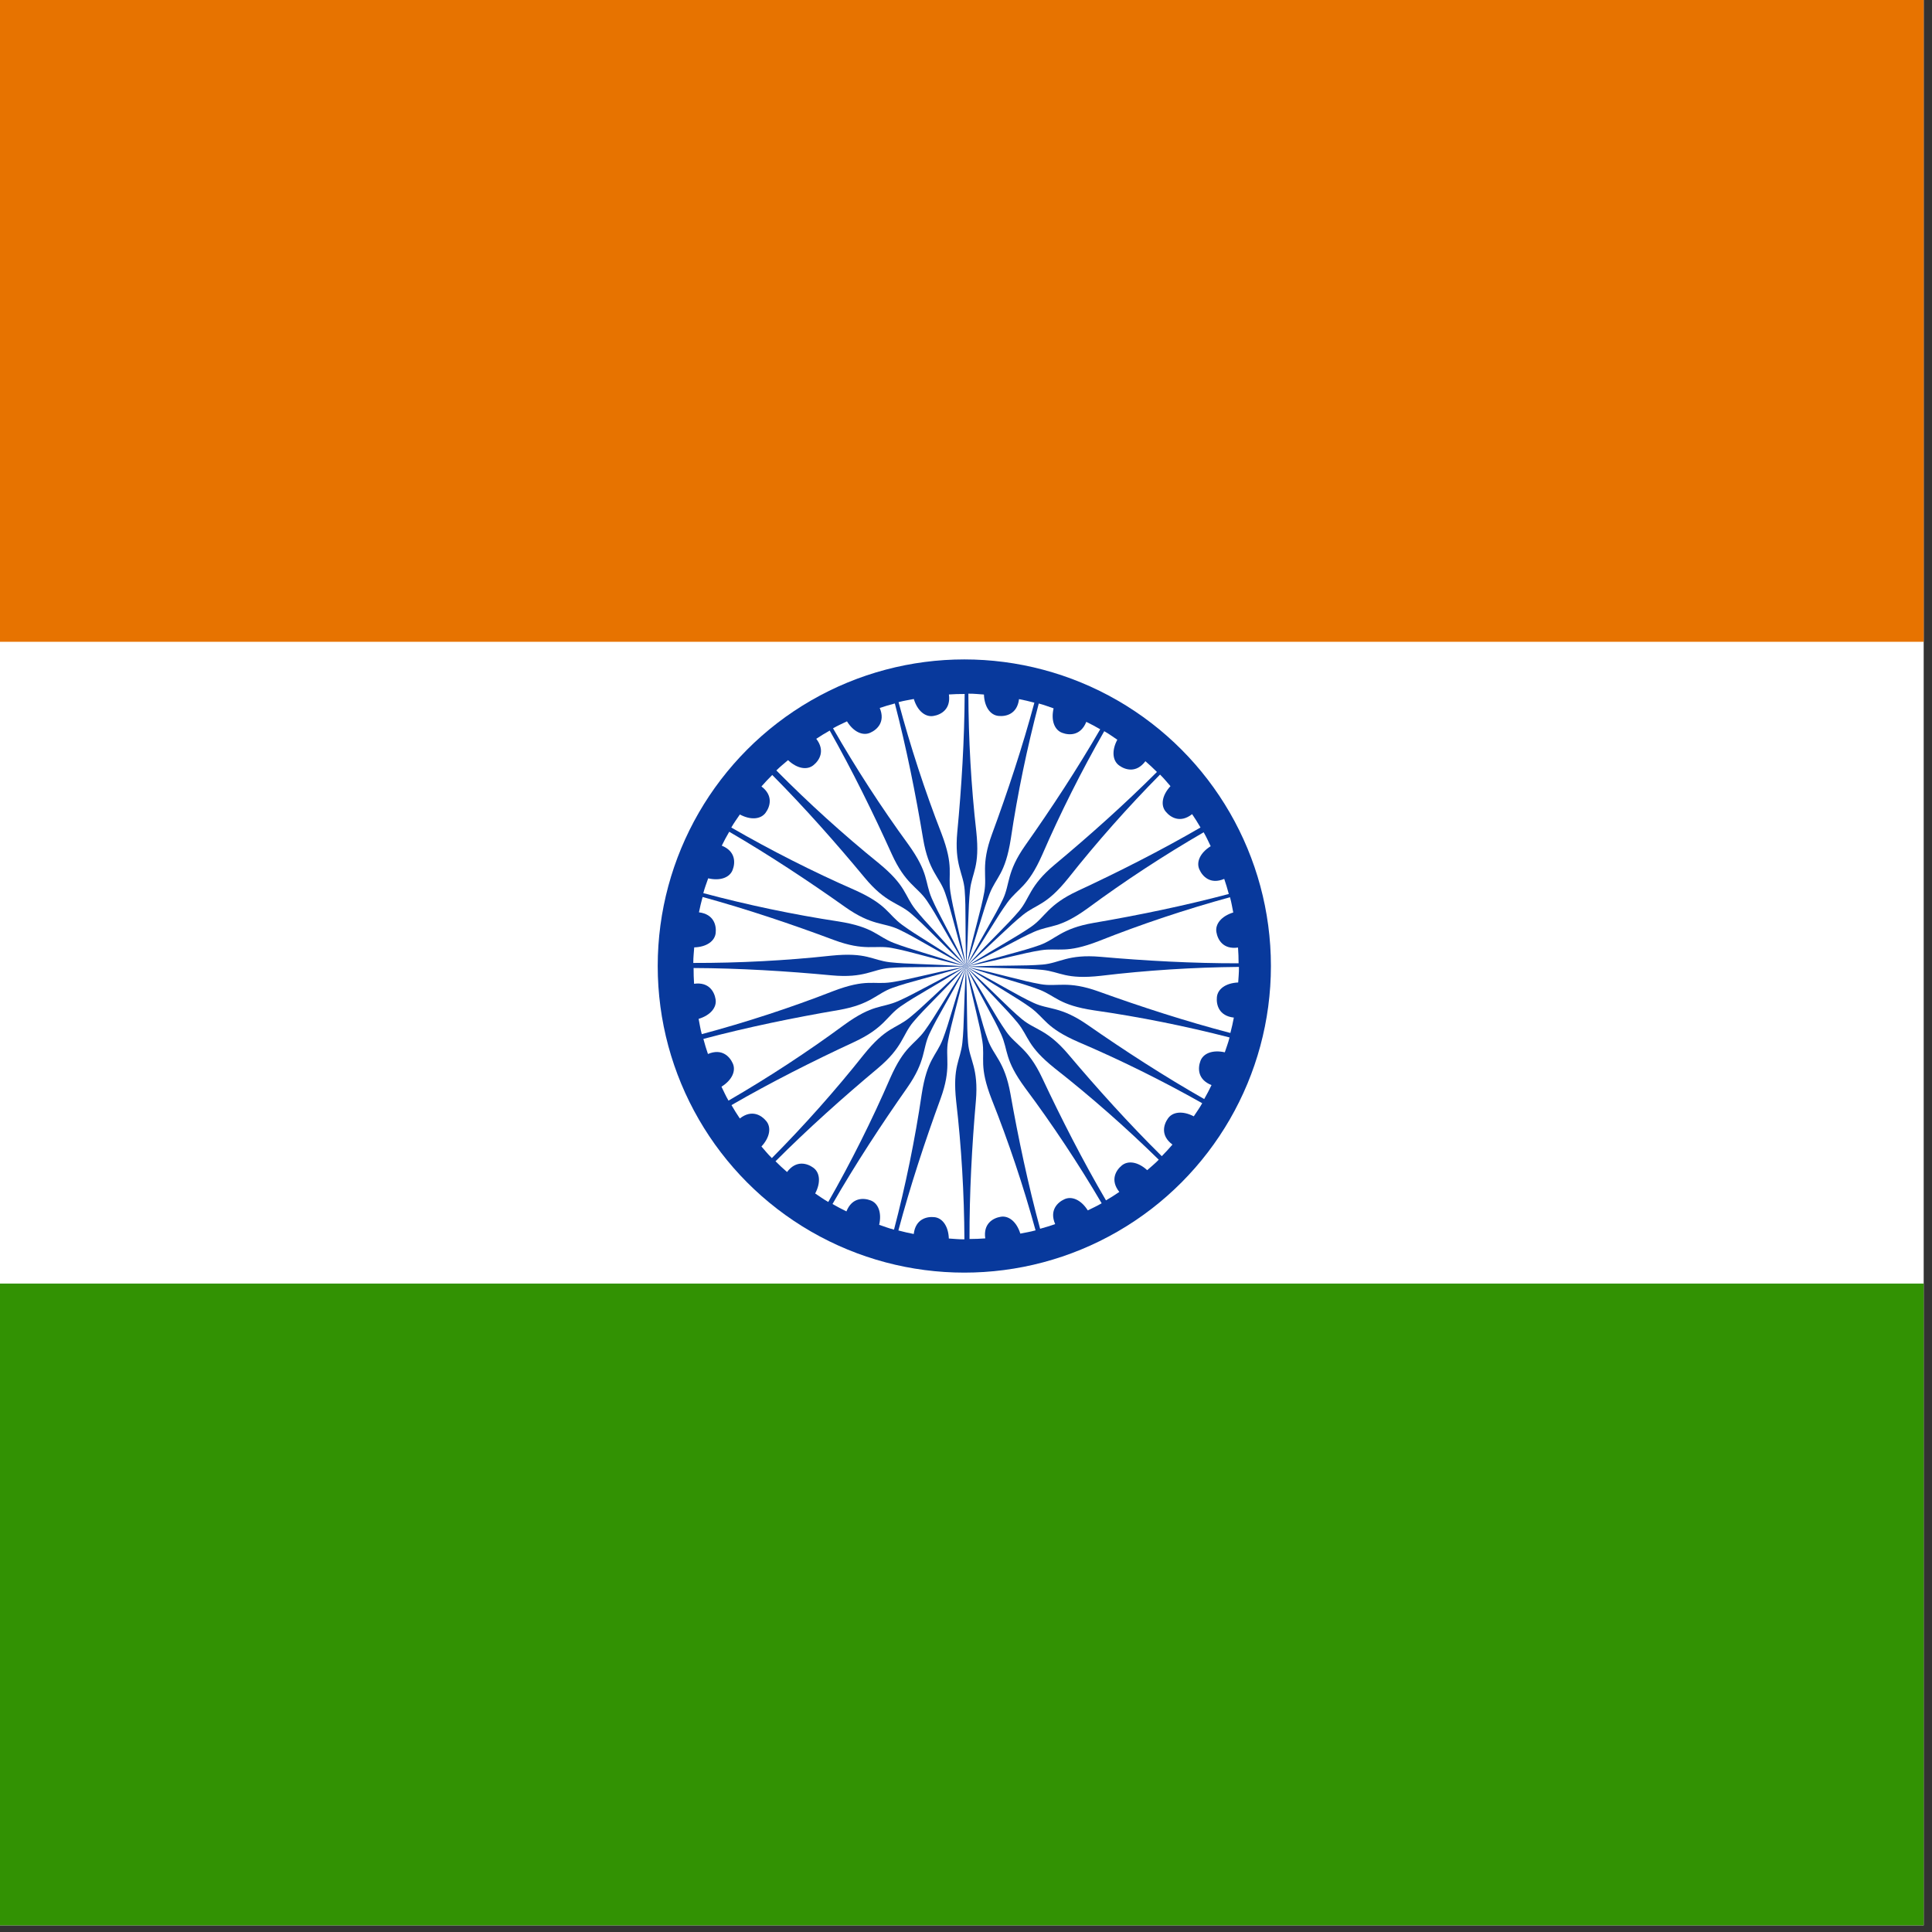 <svg xmlns="http://www.w3.org/2000/svg" height="512" width="512" version="1">
    <rect width="100%" height="100%" fill="#333333" stroke="none"/>
    <defs>
        <clipPath id="a">
            <path fill-opacity=".67" d="M177.17 0h708.66v708.66H177.17z"/>
        </clipPath>
    </defs>
    <g fill-rule="evenodd" clip-path="url(#a)" transform="matrix(.72 0 0 .72 -128 0)" stroke-width="1pt">
        <path fill="#fff" d="M0 0h1063v708.66H0z"/>
        <path fill="#329203" d="M0 472.44h1063v236.22H0z"/>
        <path fill="#e77300" d="M0 0h1063v236.22H0z"/>
        <g transform="matrix(.37 0 0 .37 398.44 219.6)">
            <ellipse cx="362.9" rx="305" cy="367.47" ry="305" fill="#08399c"/>
            <path d="M627.202 299.034c1.67 6.092 2.02 9.344 3.234 15.172-11.958 3.7-18.182 11.67-16.74 19.646 1.194 7.184 6.51 17.406 21.476 15.23.386 5.94.562 9.354.577 15.67-45.206.11-92.852-2.497-137.315-6.44-32.8-2.838-40.606 6.267-57.66 7.712-19.787 1.62-35.372.442-76.244 2.05 40.065-8.258 55.806-13.26 74.355-16.257 17.853-2.77 24.73 3.693 57.955-9.227 41.964-16.68 86.76-31.607 130.363-43.556z" fill="#fff"/>
            <path d="M297.476 104.974c6.103-1.63 9.357-1.96 15.193-3.135 3.622 11.98 11.55 18.257 19.536 16.865 7.192-1.146 17.447-6.395 15.37-21.376 5.942-.348 9.356-.502 15.673-.476-.184 45.204-3.1 92.832-7.33 137.27-3.053 32.78 6 40.644 7.336 57.707 1.49 19.798.212 35.375 1.556 76.258-8-40.117-12.9-55.89-15.775-74.46-2.655-17.87 3.853-24.703-8.85-58.012-16.41-42.07-31.045-86.964-42.71-130.643z" fill="#fff"/>
            <path d="M366.94 96.534c6.315-.016 9.546.497 15.49.853.438 12.51 6.498 20.604 14.574 21.3 7.246.73 18.503-1.722 20.324-16.736 5.834 1.185 9.174 1.91 15.274 3.55-11.734 43.654-26.73 88.954-42.18 130.832-11.332 30.91-4.59 40.83-7.66 57.666-3.62 19.52-8.84 34.253-17.993 74.12 2.522-40.83 1.818-57.33 3.784-76.017 2.002-17.954 10.04-22.897 6.275-58.347-5.108-44.868-7.78-92.01-7.89-137.22z" fill="#fff"/>
            <path d="M436.97 106.324c6.107 1.616 9.095 2.946 14.744 4.825-2.807 12.198.957 21.583 8.58 24.342 6.81 2.577 18.32 3.115 23.956-10.92 5.33 2.65 8.37 4.214 13.84 7.374-22.613 39.143-48.802 79.03-74.545 115.497-18.93 26.935-14.98 38.258-22.296 53.73-8.54 17.924-17.387 30.808-36.527 66.958 12.983-38.79 16.565-54.914 23.292-72.46 6.57-16.827 15.615-19.526 21.133-54.746 6.656-44.664 16.252-90.897 27.823-134.6z" fill="#fff"/>
            <path d="M502.09 133.88c5.48 3.137 8.025 5.194 12.997 8.468-5.863 11.06-4.65 21.098 2 25.733 5.914 4.25 16.893 7.743 25.964-4.36 4.466 3.938 6.998 6.233 11.466 10.698-31.956 31.974-67.56 63.743-101.848 92.322-25.247 21.13-24.353 33.09-35.418 46.147-12.88 15.11-24.755 25.27-52.583 55.25 22.564-34.12 30.19-48.772 41.22-63.984 10.694-14.56 20.128-14.83 34.557-47.43 17.967-41.43 39.18-83.613 61.647-122.845z" fill="#fff"/>
            <path d="M557.594 177.014c4.49 4.44 6.42 7.083 10.386 11.523-8.507 9.184-9.913 19.197-4.675 25.384 4.625 5.627 14.338 11.82 26.213 2.455 3.304 4.952 5.163 7.82 8.334 13.283-39.095 22.695-81.663 44.257-122.142 63.073-29.826 13.94-32.034 25.728-46.08 35.506-16.328 11.295-30.414 18.067-65.008 39.894 30.57-27.183 41.7-39.384 56.267-51.254 14.075-11.325 23.262-9.165 45.578-36.965 28.004-35.426 59.338-70.75 91.127-102.896z" fill="#fff"/>
            <path d="M600.99 234.423c3.166 5.465 4.335 8.52 6.993 13.847-10.62 6.626-14.61 15.917-11.182 23.263 2.985 6.643 10.73 15.173 24.648 9.257 1.886 5.645 2.926 8.9 4.55 15.006-43.685 11.623-90.423 21.24-134.423 28.756-32.44 5.61-37.67 16.404-53.792 22.147-18.722 6.606-34.093 9.437-73.206 21.407 36.638-18.194 50.585-27.042 67.758-34.666 16.558-7.226 24.854-2.728 53.692-23.686 36.33-26.822 75.845-52.668 114.964-75.33zM101.735 435.23c-1.632-6.102-1.963-9.357-3.14-15.192 11.98-3.627 18.254-11.557 16.86-19.543-1.15-7.19-6.4-17.445-21.382-15.362-.35-5.943-.503-9.357-.48-15.674 45.205.168 92.834 3.07 137.272 7.285 32.782 3.04 40.643-6.016 57.705-7.357 19.797-1.497 35.375-.223 76.256-1.58-40.114 8.01-55.885 12.916-74.453 15.8-17.87 2.66-24.705-3.846-58.01 8.87-42.066 16.42-86.953 31.07-130.63 42.752z" fill="#fff"/>
            <path d="M636.095 368.354c.06 6.316-.432 9.55-.747 15.495-12.507.523-20.56 6.638-21.2 14.72-.682 7.25 1.847 18.49 16.873 20.21-1.143 5.84-1.844 9.185-3.443 15.297-43.734-11.437-89.134-26.125-131.117-41.29-30.988-11.122-40.86-4.31-57.717-7.268-19.545-3.488-34.313-8.607-74.24-17.488 40.844 2.245 57.34 1.428 76.04 3.267 17.968 1.88 22.966 9.884 58.39 5.877 44.832-5.412 91.955-8.404 137.163-8.823z" fill="#fff"/>
            <path d="M626.757 438.53c-1.577 6.117-2.887 9.114-4.73 14.775-12.216-2.728-21.576 1.097-24.286 8.737-2.532 6.828-2.995 18.34 11.076 23.886-2.616 5.347-4.16 8.396-7.283 13.887-39.29-22.358-79.347-48.287-115.98-73.792-27.058-18.756-38.355-14.73-53.874-21.946-17.98-8.423-30.92-17.186-67.195-36.09 38.875 12.73 55.022 16.208 72.61 22.82 16.87 6.462 19.628 15.487 54.883 20.777 44.707 6.365 91 15.66 134.78 26.947z" fill="#fff"/>
            <path d="M599.554 503.95c-3.106 5.5-5.147 8.057-8.39 13.05-11.097-5.798-21.127-4.526-25.722 2.152-4.213 5.94-7.64 16.94 4.516 25.94-3.91 4.486-6.19 7.033-10.63 11.528-32.163-31.764-64.146-67.177-92.93-101.294-21.282-25.12-33.236-24.154-46.36-35.14-15.185-12.79-25.418-24.603-55.563-52.25 34.256 22.357 48.952 29.894 64.23 40.833 14.623 10.607 14.95 20.04 47.636 34.272 41.537 17.718 83.848 38.678 123.215 60.91z" fill="#fff"/>
            <path d="M556.32 560.136c-4.424 4.508-7.058 6.448-11.484 10.43-9.216-8.473-19.233-9.843-25.4-4.582-5.61 4.646-11.768 14.382-2.357 26.223-4.94 3.322-7.8 5.19-13.253 8.383-22.84-39.01-44.56-81.497-63.527-121.906-14.05-29.773-25.846-31.937-35.676-45.947-11.356-16.285-18.18-30.347-40.136-64.858 27.296 30.466 39.54 41.552 51.463 56.074 11.378 14.034 9.252 23.23 37.136 45.44 35.53 27.872 70.97 59.074 103.235 90.743z" fill="#fff"/>
            <path d="M499.532 603.484c-5.447 3.198-8.496 4.384-13.807 7.072-6.686-10.584-16-14.52-23.326-11.05-6.627 3.022-15.113 10.814-9.117 24.7-5.635 1.918-8.885 2.976-14.98 4.635-11.87-43.618-21.754-90.3-29.52-134.257-5.794-32.41-16.617-37.575-22.45-53.665-6.715-18.684-9.634-34.04-21.825-73.084 18.402 36.534 27.328 50.43 35.05 67.56 7.32 16.517 2.87 24.84 23.992 53.557 27.027 36.177 53.098 75.545 75.983 114.535z" fill="#fff"/>
            <path d="M433.788 630.413c-6.09 1.674-9.342 2.028-15.17 3.246-3.71-11.957-11.683-18.175-19.66-16.726-7.182 1.2-17.4 6.522-15.212 21.488-5.94.39-9.353.568-15.67.59-.145-45.206 2.426-92.854 6.334-137.32 2.814-32.802-6.298-40.6-7.756-57.653-1.635-19.787-.47-35.372-2.11-76.244 8.29 40.058 13.304 55.795 16.316 74.342 2.784 17.85-3.674 24.732 9.272 57.947 16.713 41.95 31.673 86.736 43.656 130.33z" fill="#fff"/>
            <path d="M362.995 639.354c-6.316.03-9.548-.476-15.49-.82-.467-12.51-6.544-20.59-14.622-21.27-7.247-.714-18.5 1.762-20.288 16.78-5.836-1.17-9.178-1.888-15.282-3.515 11.642-43.68 26.543-89.012 41.904-130.923 11.266-30.935 4.502-40.838 7.538-57.682 3.58-19.528 8.766-34.272 17.834-74.158-2.437 40.834-1.698 57.334-3.624 76.025-1.964 17.96-9.993 22.92-6.15 58.36 5.2 44.858 7.972 91.994 8.18 137.204z" fill="#fff"/>
            <path d="M292.956 629.706c-6.11-1.603-9.1-2.926-14.754-4.792 2.78-12.206-1.004-21.582-8.632-24.325-6.817-2.563-18.327-3.076-23.933 10.97-5.336-2.638-8.38-4.194-13.856-7.342 22.528-39.192 48.63-79.138 74.293-115.66 18.872-26.977 14.895-38.29 22.178-53.78 8.5-17.94 17.32-30.845 36.38-67.037-12.898 38.82-16.445 54.952-23.133 72.512-6.535 16.842-15.572 19.56-21.013 54.793-6.558 44.68-16.053 90.932-27.528 134.662z" fill="#fff"/>
            <path d="M227.558 602.174c-5.485-3.13-8.032-5.185-13.008-8.452 5.85-11.068 4.625-21.105-2.032-25.73-5.92-4.243-16.903-7.72-25.96 4.392-4.47-3.932-7.004-6.223-11.478-10.683 31.916-32.013 67.478-63.828 101.732-92.45 25.22-21.163 24.31-33.12 35.36-46.193 12.86-15.125 24.72-25.302 52.51-55.316-22.52 34.15-30.125 48.81-41.136 64.037-10.677 14.573-20.11 14.857-34.498 47.474-17.914 41.453-39.073 83.664-61.49 122.925z" fill="#fff"/>
            <path d="M171.45 558.54c-4.483-4.448-6.41-7.093-10.366-11.54 8.522-9.17 9.945-19.18 4.718-25.376-4.616-5.633-14.32-11.844-26.21-2.497-3.295-4.957-5.15-7.828-8.31-13.297 39.13-22.63 81.735-44.12 122.244-62.87 29.85-13.888 32.076-25.672 46.14-35.427 16.345-11.268 30.443-18.016 65.073-39.786-30.615 27.132-41.767 39.315-56.353 51.16-14.095 11.3-23.278 9.126-45.64 36.89-28.062 35.38-59.455 70.65-91.297 102.744z" fill="#fff"/>
            <path d="M128.318 501.363c-3.165-5.467-4.332-8.522-6.988-13.85 10.623-6.622 14.615-15.91 11.19-23.26-2.98-6.643-10.722-15.176-24.643-9.264-1.884-5.648-2.923-8.904-4.545-15.01 43.69-11.606 90.432-21.206 134.435-28.705 32.443-5.6 37.675-16.39 53.8-22.127 18.724-6.6 34.096-9.426 73.214-21.38-36.643 18.18-50.594 27.022-67.77 34.64-16.56 7.22-24.855 2.72-53.7 23.667-36.34 26.808-75.865 52.64-114.994 75.288z" fill="#fff"/>
            <path d="M232.296 130.998c5.48-3.14 8.542-4.294 13.88-6.927 6.576 10.654 15.847 14.687 23.21 11.295 6.657-2.952 15.224-10.655 9.374-24.603 5.655-1.86 8.916-2.883 15.028-4.477 11.413 43.74 20.806 90.523 28.11 134.56 5.455 32.466 16.223 37.746 21.89 53.896 6.516 18.754 9.274 34.138 21.055 73.31-18.018-36.726-26.798-50.715-34.34-67.925-7.147-16.592-2.61-24.867-23.43-53.804-26.645-36.457-52.302-76.096-74.777-115.323z" fill="#fff"/>
            <path d="M93.285 364.414c.013-6.317.54-9.545.925-15.485 12.512-.383 20.634-6.405 21.37-14.478.763-7.242-1.637-18.51-16.643-20.4 1.21-5.83 1.95-9.166 3.62-15.26 43.6 11.94 88.828 27.147 130.634 42.793 30.86 11.476 40.808 4.78 57.63 7.93 19.504 3.71 34.212 8.998 74.036 18.337-40.817-2.714-57.32-2.087-76-4.14-17.944-2.086-22.85-10.148-58.317-6.547-44.892 4.897-92.046 7.348-137.256 7.248z" fill="#fff"/>
            <path d="M103.254 294.958c1.632-6.102 2.97-9.087 4.863-14.73 12.192 2.838 21.587-.9 24.366-8.516 2.595-6.804 3.164-18.31-10.856-23.986 2.665-5.323 4.235-8.358 7.41-13.82 39.083 22.716 78.902 49.01 115.3 74.85 26.886 19 38.22 15.078 53.673 22.436 17.9 8.586 30.76 17.467 66.86 36.702-38.756-13.085-54.87-16.71-72.398-23.482-16.81-6.616-19.486-15.667-54.69-21.278-44.648-6.773-90.855-16.49-134.53-28.177z" fill="#fff"/>
            <path d="M131.104 229.69c3.158-5.47 5.224-8.006 8.515-12.967 11.04 5.903 21.08 4.727 25.74-1.908 4.27-5.9 7.8-16.865-4.268-25.98 3.953-4.45 6.257-6.975 10.738-11.427 31.86 32.07 63.502 67.786 91.96 102.177 21.04 25.32 33.002 24.47 46.02 35.582 15.063 12.933 25.182 24.844 55.062 52.78-34.04-22.686-48.664-30.363-63.837-41.447-14.52-10.748-14.76-20.182-47.306-34.727-41.366-18.114-83.475-39.477-122.627-62.084z" fill="#fff"/>
            <path d="M175.912 172.92c4.49-4.442 7.153-6.343 11.638-10.258 9.09 8.608 19.085 10.126 25.33 4.958 5.677-4.563 11.98-14.207 2.745-26.185 4.988-3.25 7.877-5.075 13.375-8.186 22.26 39.344 43.347 82.15 61.71 122.834 13.608 29.98 25.37 32.318 34.992 46.473 11.113 16.45 17.727 30.612 39.17 65.446-26.842-30.87-38.92-42.136-50.626-56.833-11.168-14.2-8.906-23.363-36.457-45.987-35.113-28.395-70.086-60.12-101.878-92.264z" fill="#fff"/>
        </g>
    </g>
</svg>
